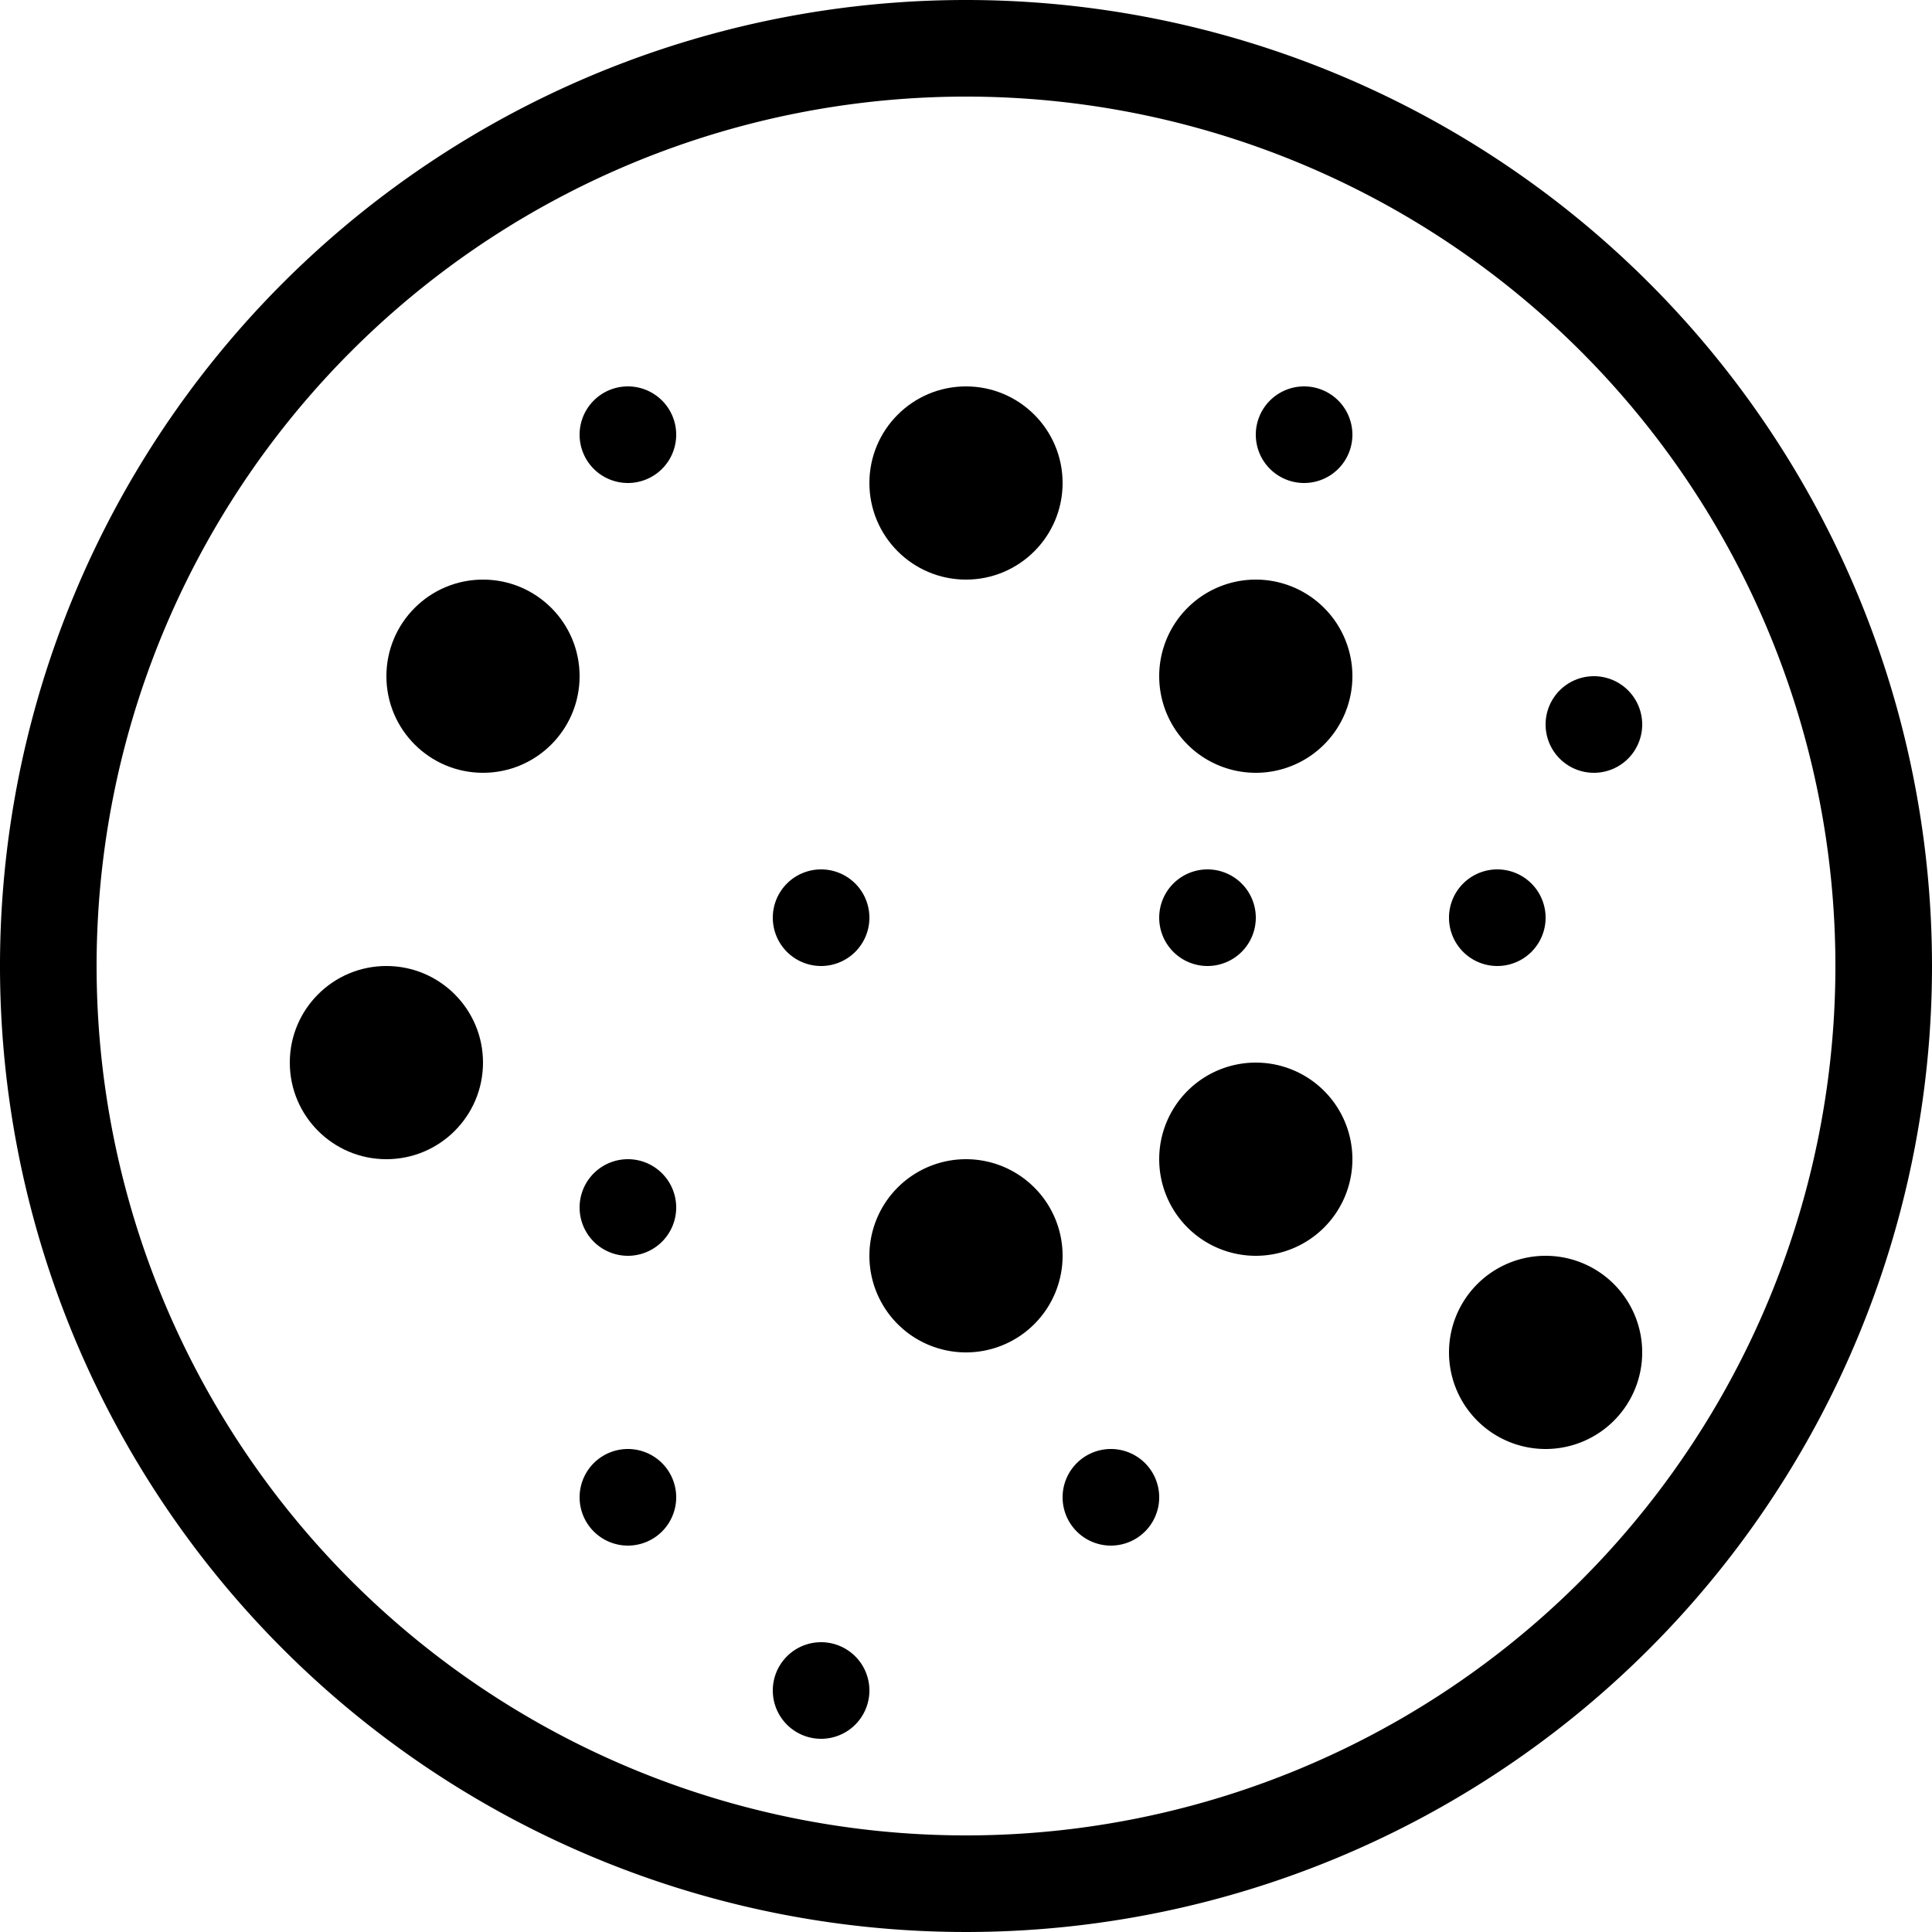 <svg xmlns="http://www.w3.org/2000/svg" viewBox="0 0 16 16"><path d="M8 0a8 8 0 108 8 8 8 0 00-8-8zm0 15.2A7.2 7.2 0 1115.2 8 7.2 7.2 0 018 15.2z"/><circle cx="4" cy="5.6" r=".8"/><path d="M6.8 8a.4.4 0 10-.4-.4.4.4 0 00.4.4z"/><circle cx="8" cy="4" r=".8"/><path d="M10.4 7.6a.4.4 0 10-.4.4.4.4 0 00.4-.4zm0-2.8a.8.8 0 10.8.8.8.8 0 00-.8-.8zM8 9.6a.8.8 0 10.8.8.8.8 0 00-.8-.8zm-2.8 0a.4.4 0 10.4.4.4.4 0 00-.4-.4zm7.6.8a.8.8 0 10.8.8.8.8 0 00-.8-.8zM12.4 8a.4.4 0 10-.4-.4.4.4 0 00.4.4zm-2 .8a.8.8 0 10.8.8.8.8 0 00-.8-.8z"/><circle cx="3.2" cy="8.8" r=".8"/><path d="M5.2 12a.4.4 0 10.4.4.4.4 0 00-.4-.4zm4 0a.4.4 0 10.4.4.4.4 0 00-.4-.4zm-4-8.8a.4.4 0 10.4.4.4.4 0 00-.4-.4zm5.6 0a.4.4 0 10.4.4.4.4 0 00-.4-.4zm2.4 3.2a.4.4 0 10-.4-.4.4.4 0 00.4.4zm-6.4 7.2a.4.4 0 10.4.4.4.4 0 00-.4-.4z"/></svg>